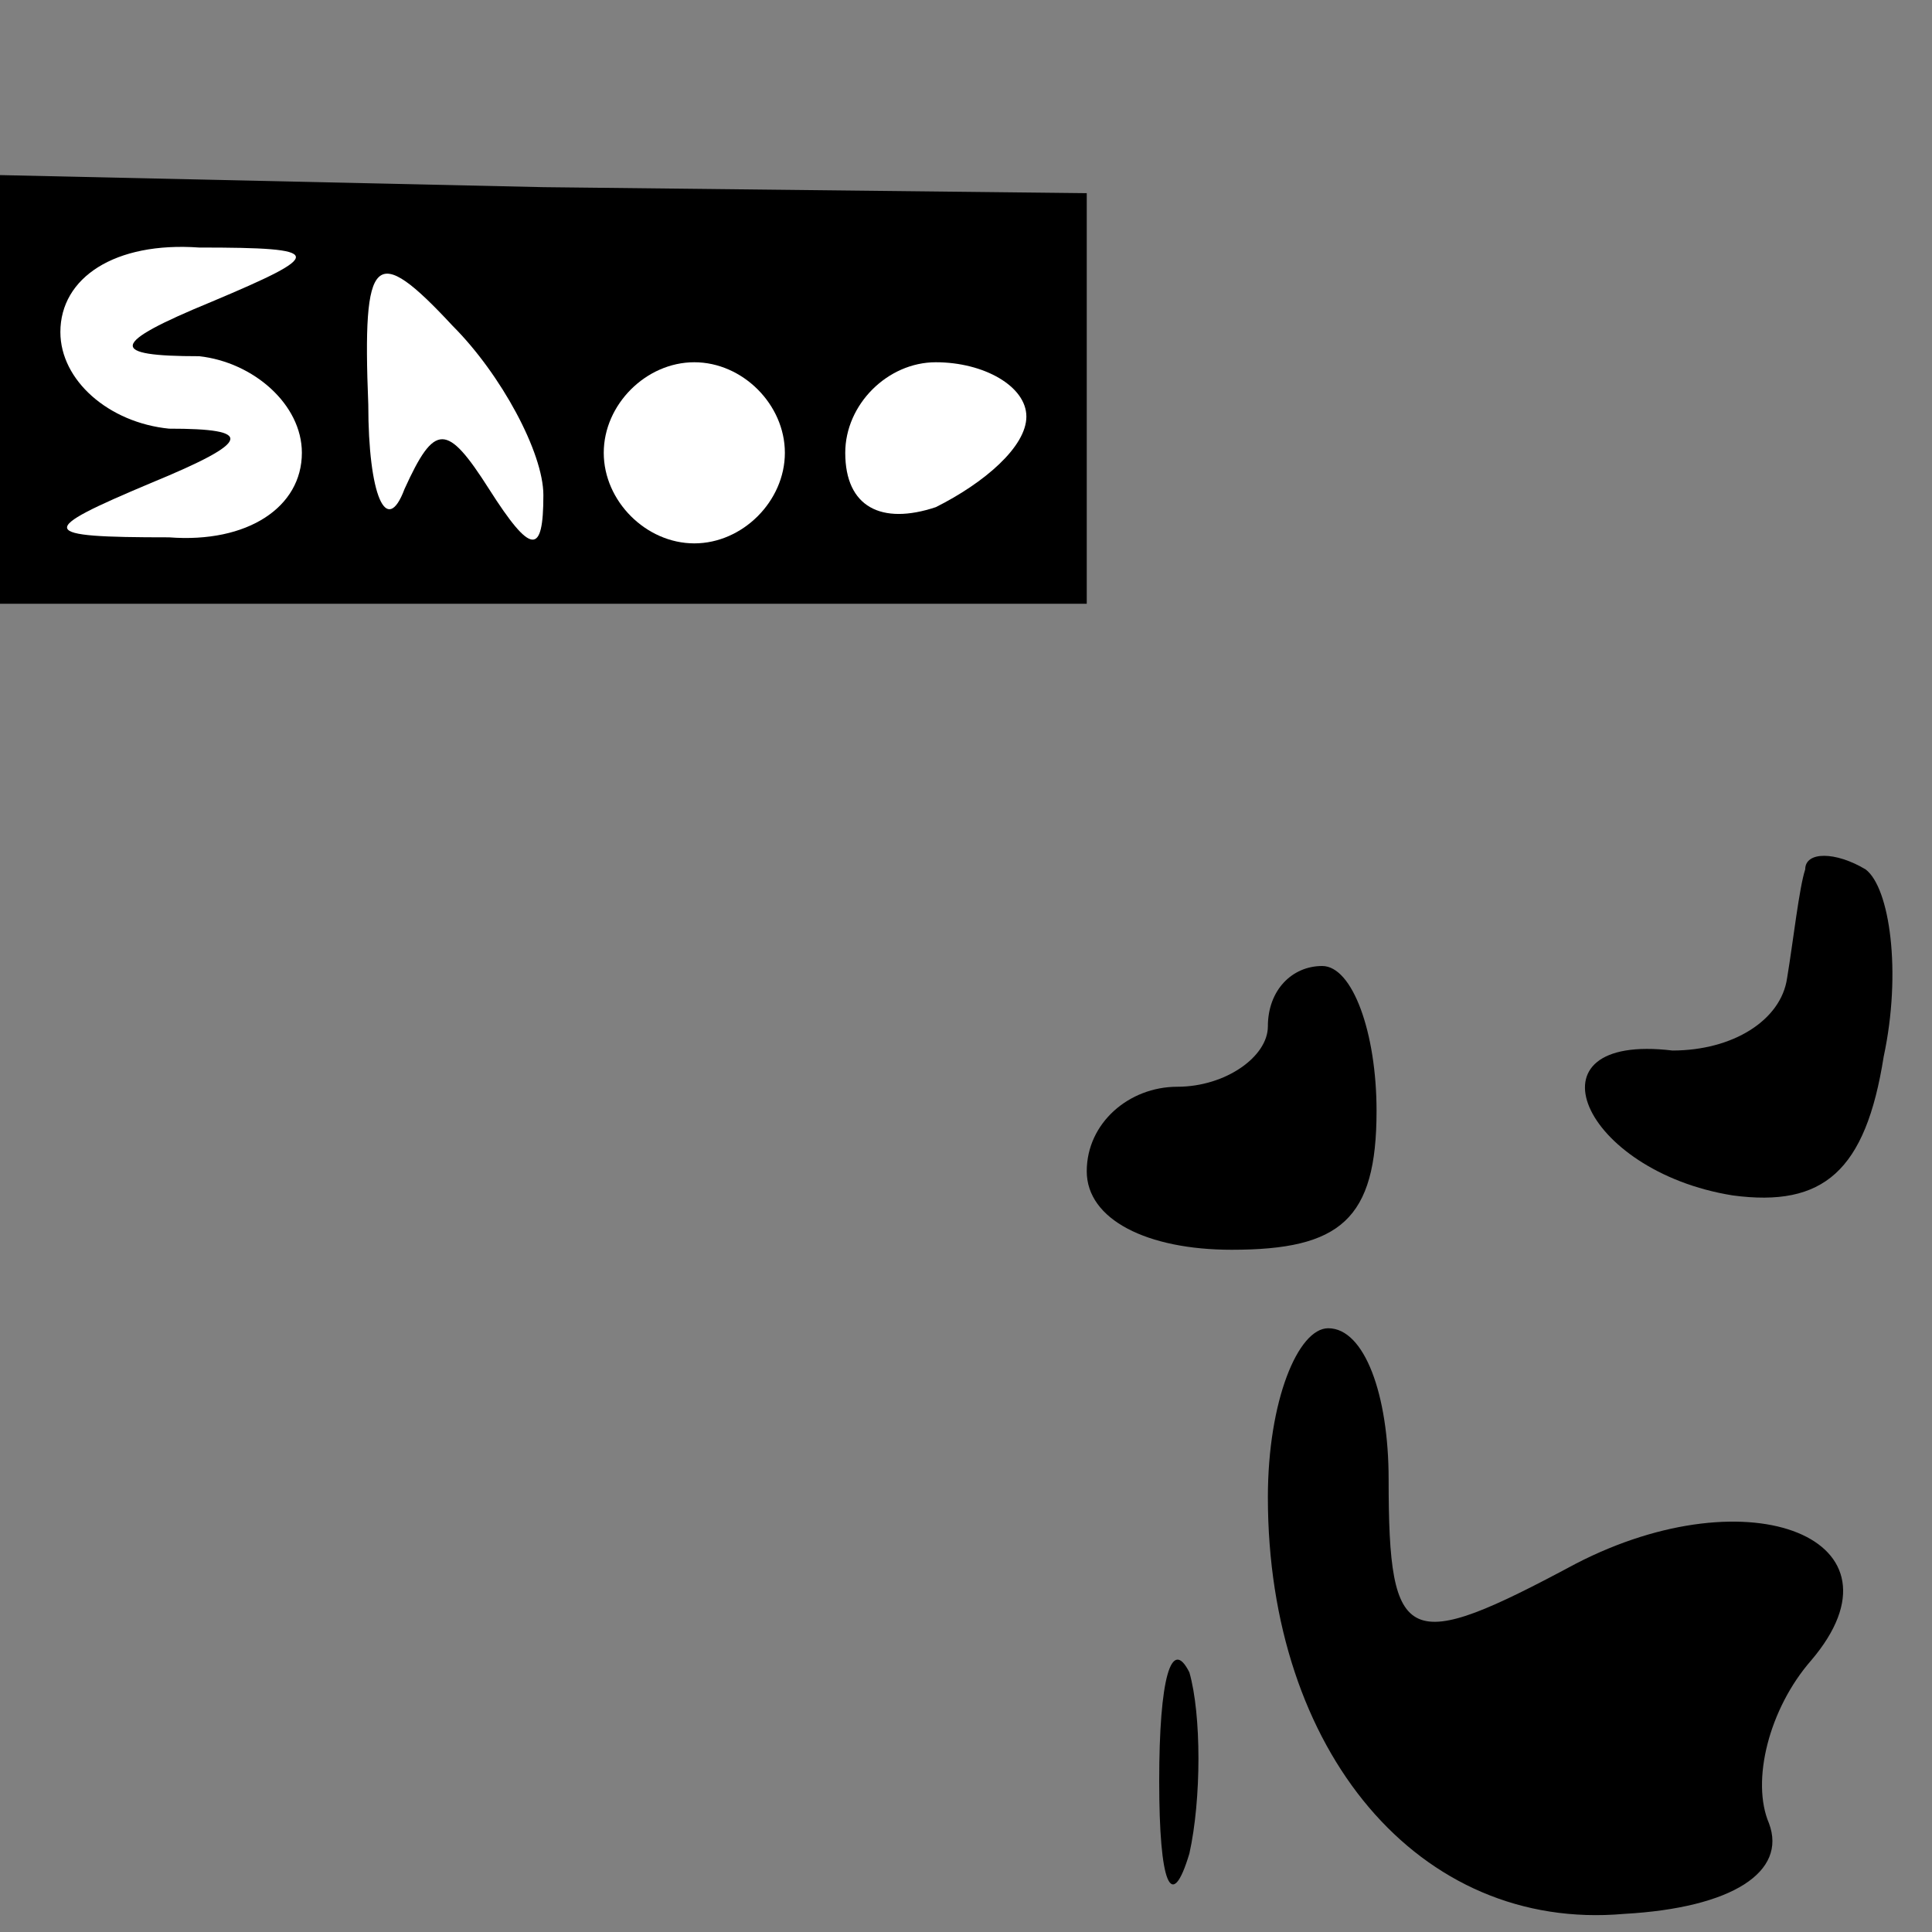 <?xml version="1.0" standalone="no"?>
<!DOCTYPE svg PUBLIC "-//W3C//DTD SVG 20010904//EN"
 "http://www.w3.org/TR/2001/REC-SVG-20010904/DTD/svg10.dtd">
<svg version="1.0" xmlns="http://www.w3.org/2000/svg"
 width="32pt" height="32pt" viewBox="0 0 32 32"
 preserveAspectRatio="xMidYMid meet">
<rect x="0" y="0" width="32" height="32" fill="#808080" stroke="none"/>
<g transform="translate(0,32) scale(0.1,-0.1)"
fill="#000000" stroke="none">
<path fill="#000000" stroke="none" d="M0 255 l0 -35 90 0 90 0 0 34 0 34 -90
1 -90 2 0 -36z"/>
<path fill="#ffffff" stroke="none" d="M35 270 c-17 -7 -17 -9 -2 -9 9 -1 17
-8 17 -16 0 -9 -9 -15 -22 -14 -22 0 -22 1 -3 9 17 7 17 9 3 9 -10 1 -18 8
-18 16 0 9 9 15 23 14 21 0 21 -1 2 -9z"/>
<path fill="#ffffff" stroke="none" d="M90 238 c0 -10 -2 -10 -9 1 -7 11 -9
11 -14 0 -3 -8 -6 -1 -6 14 -1 25 1 27 14 13 8 -8 15 -21 15 -28z"/>
<path fill="#ffffff" stroke="none" d="M130 245 c0 -8 -7 -15 -15 -15 -8 0
-15 7 -15 15 0 8 7 15 15 15 8 0 15 -7 15 -15z"/>
<path fill="#ffffff" stroke="none" d="M170 251 c0 -5 -7 -11 -15 -15 -9 -3
-15 0 -15 9 0 8 7 15 15 15 8 0 15 -4 15 -9z"/>
<path fill="#000000" stroke="none" d="M299 176 c-1 -3 -2 -12 -3 -18 -1 -7
-9 -12 -19 -12 -25 3 -15 -20 10 -24 15 -2 22 4 25 23 3 14 1 28 -3 31 -5 3
-10 3 -10 0z"/>
<path fill="#000000" stroke="none" d="M210 150 c0 -5 -7 -10 -15 -10 -8 0
-15 -6 -15 -14 0 -8 10 -13 24 -13 18 0 24 5 24 23 0 13 -4 24 -9 24 -5 0 -9
-4 -9 -10z"/>
<path fill="#000000" stroke="none" d="M210 72 c0 -42 25 -72 59 -69 18 1 27
7 24 15 -3 7 0 19 7 27 17 20 -10 31 -39 16 -28 -15 -31 -14 -31 14 0 14 -4
25 -10 25 -5 0 -10 -12 -10 -28z"/>
<path fill="#000000" stroke="none" d="M192 25 c0 -17 2 -22 5 -12 2 9 2 23 0
30 -3 6 -5 -1 -5 -18z"/>
</g>
</svg>
